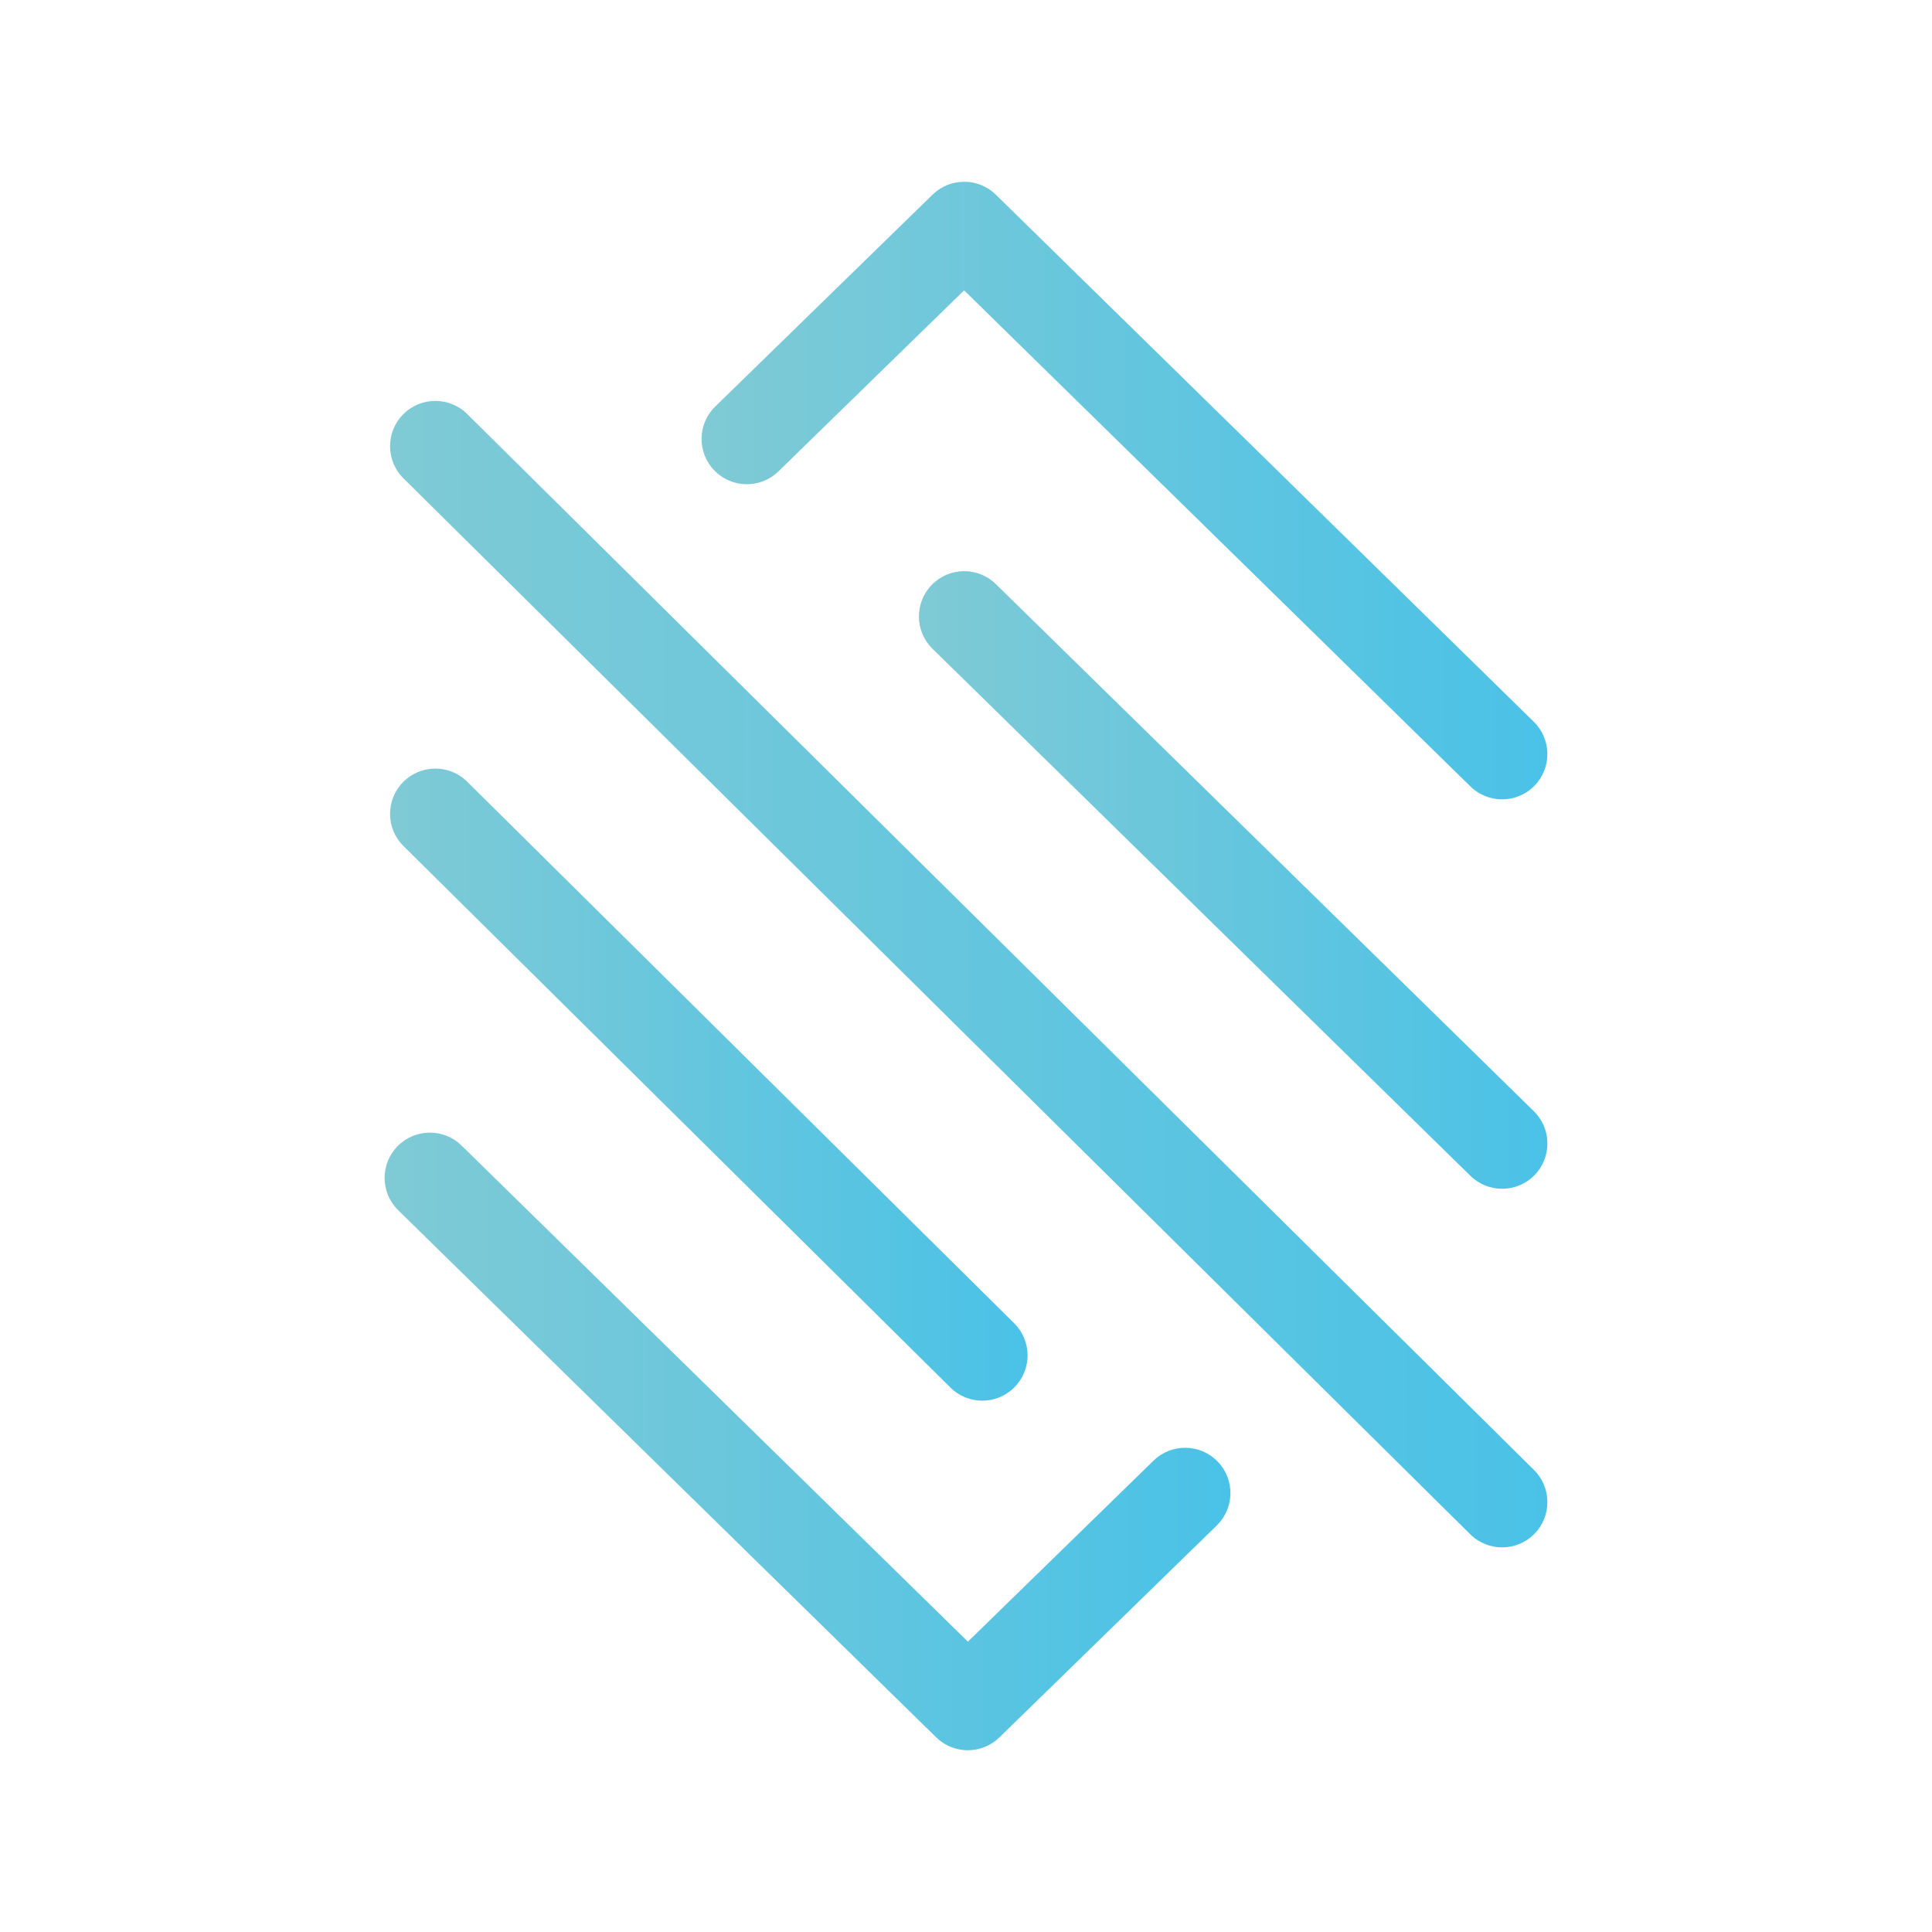 <?xml version="1.0" encoding="utf-8"?>
<!-- Generator: Adobe Illustrator 24.1.2, SVG Export Plug-In . SVG Version: 6.00 Build 0)  -->
<svg version="1.1" id="Layer_1" xmlns="http://www.w3.org/2000/svg" xmlns:xlink="http://www.w3.org/1999/xlink" x="0px" y="0px"
	 viewBox="0 0 1500 1500" style="enable-background:new 0 0 1500 1500;" xml:space="preserve">
<style type="text/css">
	.st0{fill:url(#SVGID_1_);}
	.st1{fill:url(#SVGID_2_);}
	.st2{fill:url(#SVGID_3_);}
	.st3{fill:url(#SVGID_4_);}
	.st4{fill:url(#SVGID_5_);}
	.st5{fill:#333333;}
	.st6{fill:#FFFFFF;}
	.st7{fill:url(#SVGID_6_);}
	.st8{fill:url(#SVGID_7_);}
	.st9{fill:url(#SVGID_8_);}
	.st10{fill:url(#SVGID_9_);}
	.st11{fill:url(#SVGID_10_);}
	.st12{fill:url(#SVGID_11_);}
	.st13{fill:url(#SVGID_12_);}
	.st14{fill:url(#SVGID_13_);}
	.st15{fill:url(#SVGID_14_);}
	.st16{fill:url(#SVGID_15_);}
</style>
<g id="Mark_2_">
	<g>
		<linearGradient id="SVGID_1_" gradientUnits="userSpaceOnUse" x1="544.696" y1="380.876" x2="1201.386" y2="380.876">
			<stop  offset="0" style="stop-color:#7FCAD5"/>
			<stop  offset="1" style="stop-color:#4AC2E7"/>
		</linearGradient>
		<path class="st0" d="M604.39,365.97l144.14-140.54l393.09,385.15c6.84,6.7,15.72,10.04,24.6,10.04c9.12,0,18.23-3.53,25.11-10.55
			c13.59-13.87,13.36-36.13-0.51-49.71L773.2,151.17c-13.64-13.37-35.47-13.4-49.14-0.06L555.31,315.63
			c-13.9,13.56-14.18,35.81-0.63,49.71S590.49,379.52,604.39,365.97z"/>
		<linearGradient id="SVGID_2_" gradientUnits="userSpaceOnUse" x1="298.614" y1="1119.124" x2="955.304" y2="1119.124">
			<stop  offset="0" style="stop-color:#7FCAD5"/>
			<stop  offset="1" style="stop-color:#4AC2E7"/>
		</linearGradient>
		<path class="st1" d="M895.61,1134.03l-144.14,140.54L358.37,889.41c-13.87-13.59-36.12-13.36-49.71,0.51
			c-13.59,13.87-13.36,36.13,0.51,49.71l417.64,409.2c6.83,6.7,15.72,10.04,24.6,10.04c8.86,0,17.71-3.33,24.54-9.98l168.74-164.52
			c13.9-13.56,14.18-35.81,0.63-49.71C931.76,1120.76,909.51,1120.48,895.61,1134.03z"/>
		<linearGradient id="SVGID_3_" gradientUnits="userSpaceOnUse" x1="713.439" y1="683.206" x2="1201.386" y2="683.206">
			<stop  offset="0" style="stop-color:#7FCAD5"/>
			<stop  offset="1" style="stop-color:#4AC2E7"/>
		</linearGradient>
		<path class="st2" d="M773.2,453.5c-13.87-13.59-36.12-13.36-49.71,0.51c-13.59,13.87-13.36,36.13,0.51,49.71l417.64,409.2
			c6.84,6.7,15.72,10.04,24.6,10.04c9.12,0,18.23-3.53,25.11-10.55c13.59-13.87,13.36-36.13-0.51-49.71L773.2,453.5z"/>
		<linearGradient id="SVGID_4_" gradientUnits="userSpaceOnUse" x1="302.833" y1="756.327" x2="1201.385" y2="756.327">
			<stop  offset="0" style="stop-color:#7FCAD5"/>
			<stop  offset="1" style="stop-color:#4AC2E7"/>
		</linearGradient>
		<path class="st3" d="M1190.96,1141.25L362.72,321.44c-13.8-13.66-36.06-13.54-49.71,0.25c-13.66,13.8-13.54,36.06,0.25,49.71
			l828.24,819.81c6.85,6.79,15.79,10.17,24.73,10.17c9.06,0,18.11-3.48,24.99-10.42C1204.87,1177.16,1204.76,1154.9,1190.96,1141.25
			z"/>
		<linearGradient id="SVGID_5_" gradientUnits="userSpaceOnUse" x1="302.833" y1="842.106" x2="797.81" y2="842.106">
			<stop  offset="0" style="stop-color:#7FCAD5"/>
			<stop  offset="1" style="stop-color:#4AC2E7"/>
		</linearGradient>
		<path class="st4" d="M737.92,1077.31c6.85,6.79,15.79,10.17,24.73,10.17c9.06,0,18.11-3.48,24.98-10.42
			c13.66-13.8,13.55-36.06-0.25-49.72L362.72,606.9c-13.8-13.66-36.05-13.55-49.71,0.25c-13.66,13.8-13.55,36.06,0.25,49.71
			L737.92,1077.31z"/>
	</g>
</g>
</svg>
